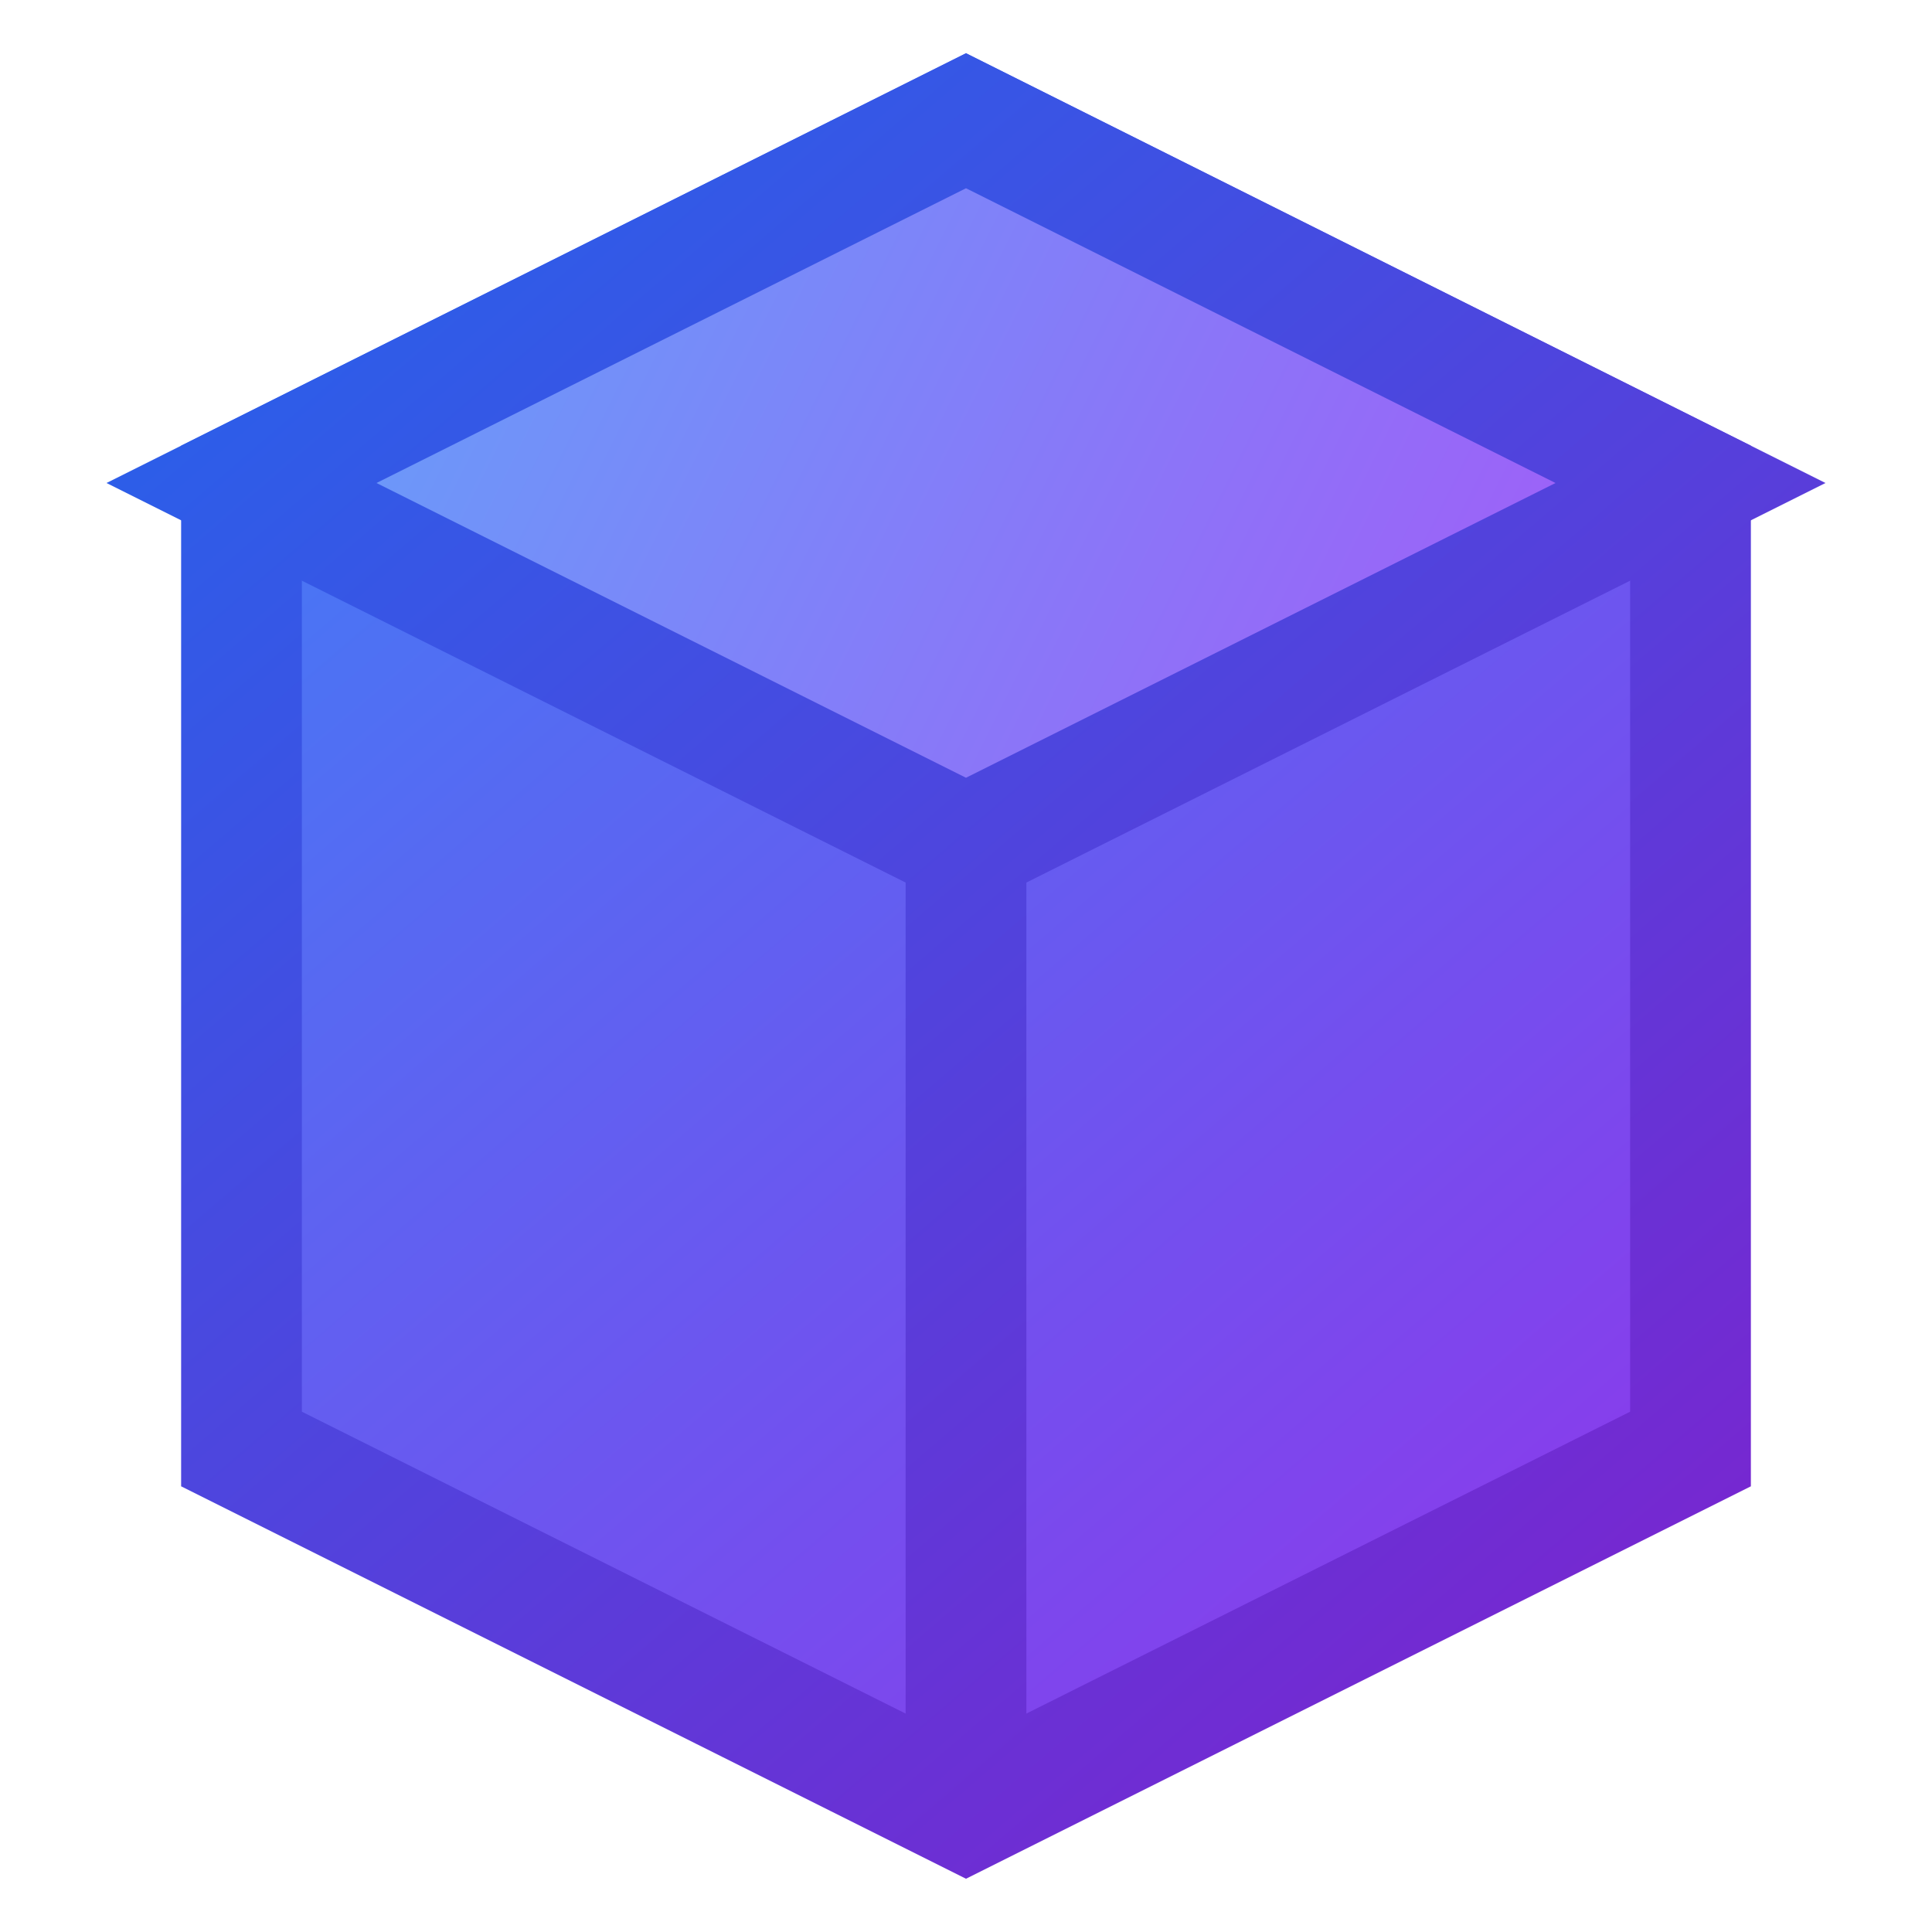 <?xml version="1.0" encoding="UTF-8"?>
<svg width="32" height="32" viewBox="0 0 32 32" fill="none" xmlns="http://www.w3.org/2000/svg">
  <path d="M16 2L4 8V24L16 30L28 24V8L16 2Z" fill="url(#gradient1)" stroke="url(#gradient2)" stroke-width="2"/>
  <path d="M16 2L4 8L16 14L28 8L16 2Z" fill="url(#gradient3)" stroke="url(#gradient2)" stroke-width="2"/>
  <path d="M16 14V30" stroke="url(#gradient2)" stroke-width="2"/>
  <defs>
    <linearGradient id="gradient1" x1="4" y1="2" x2="28" y2="30" gradientUnits="userSpaceOnUse">
      <stop offset="0%" stop-color="#3B82F6"/>
      <stop offset="100%" stop-color="#9333EA"/>
    </linearGradient>
    <linearGradient id="gradient2" x1="4" y1="2" x2="28" y2="30" gradientUnits="userSpaceOnUse">
      <stop offset="0%" stop-color="#2563EB"/>
      <stop offset="100%" stop-color="#7E22CE"/>
    </linearGradient>
    <linearGradient id="gradient3" x1="4" y1="2" x2="28" y2="14" gradientUnits="userSpaceOnUse">
      <stop offset="0%" stop-color="#60A5FA"/>
      <stop offset="100%" stop-color="#A855F7"/>
    </linearGradient>
  </defs>
</svg> 
